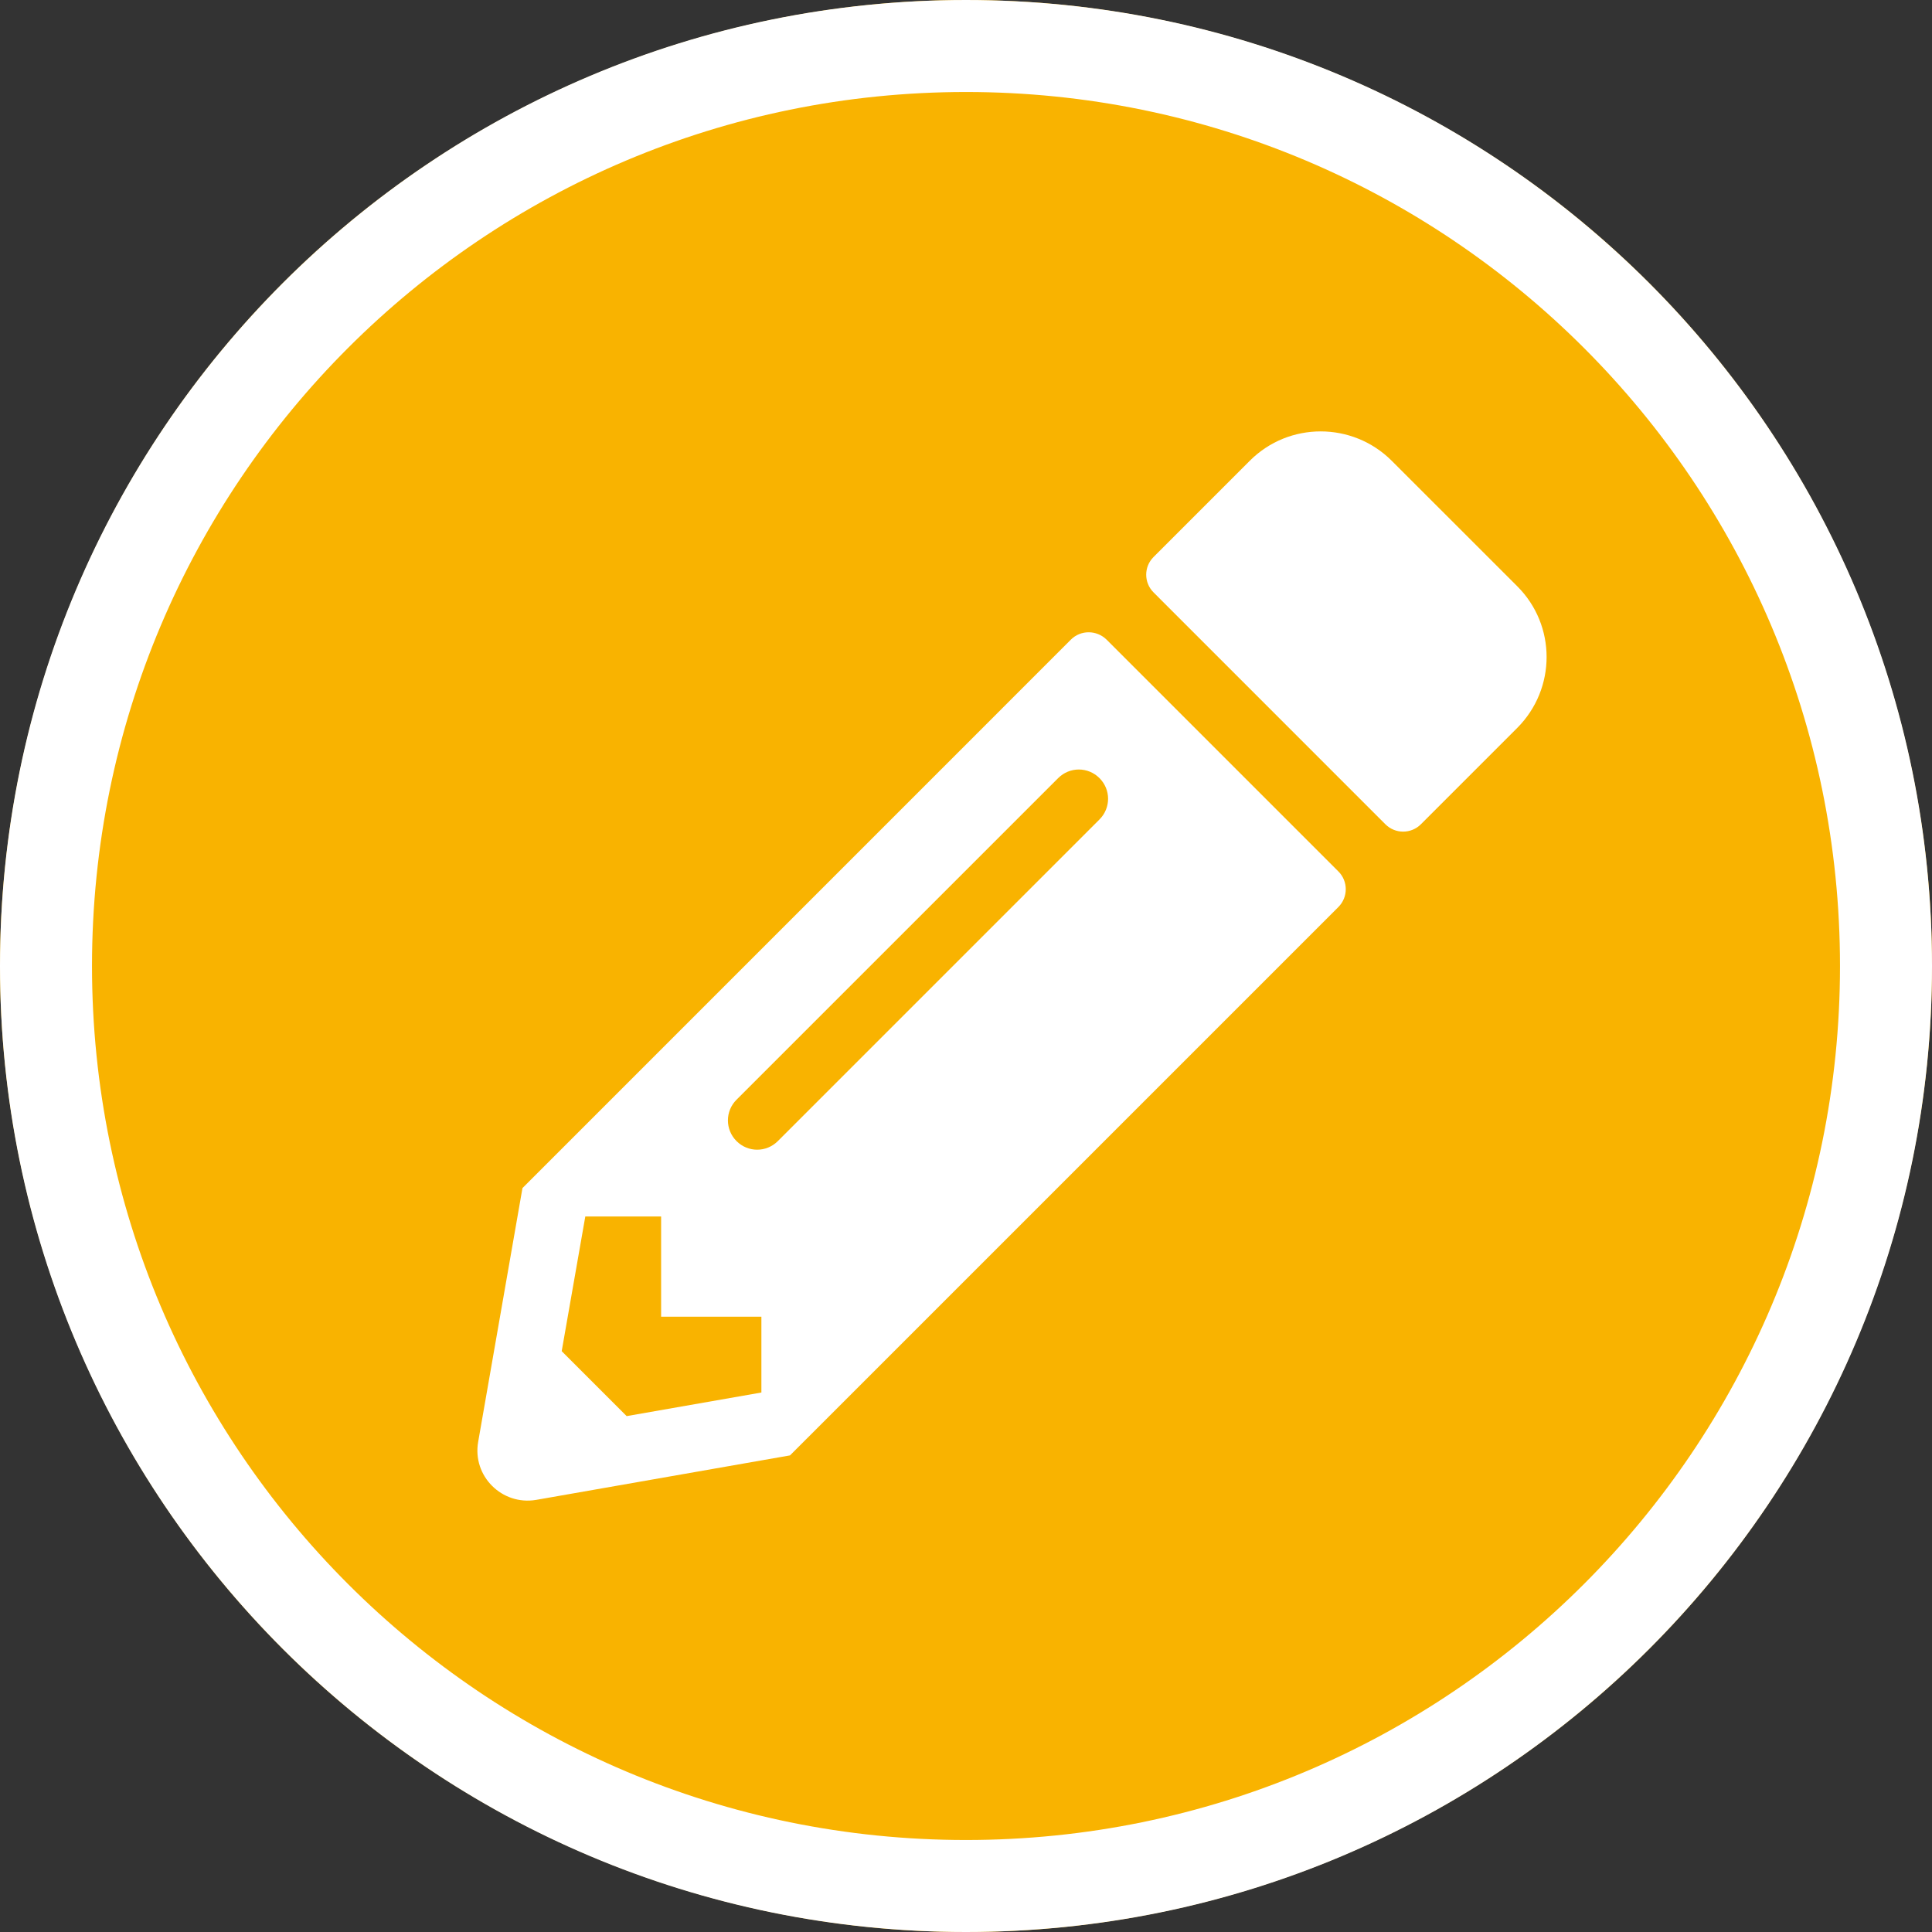 <svg xmlns="http://www.w3.org/2000/svg" xmlns:xlink="http://www.w3.org/1999/xlink" width="42" height="42" viewBox="0 0 42 42" fill="none">
<rect x="0" y="0" width="42" height="42" fill="#333333" stroke="none"/>
<circle  cx="21" cy="21" r="21"    fill="#F9B300" >
</circle>
<path fill-rule="evenodd"  fill="rgba(255, 255, 255, 1)"  d="M21 42C32.598 42 42 32.598 42 21C42 9.402 32.598 0 21 0C9.402 0 0 9.402 0 21C0 32.598 9.402 42 21 42ZM21 2C31.493 2 40 10.507 40 21C40 31.493 31.493 40 21 40C10.507 40 2 31.493 2 21C2 10.507 10.507 2 21 2Z">
</path>
<path d="M32.982 15.826L30.889 17.919C30.675 18.132 30.331 18.132 30.117 17.919L25.078 12.879C24.864 12.666 24.864 12.321 25.078 12.108L27.171 10.015C28.02 9.166 29.4 9.166 30.253 10.015L32.982 12.743C33.835 13.592 33.835 14.972 32.982 15.826ZM23.28 13.905L11.358 25.828L10.395 31.344C10.264 32.088 10.913 32.733 11.657 32.606L17.174 31.639L29.096 19.717C29.309 19.503 29.309 19.158 29.096 18.945L24.056 13.905C23.838 13.692 23.493 13.692 23.28 13.905L23.28 13.905ZM16.011 24.806C15.762 24.556 15.762 24.157 16.011 23.907L23.003 16.916C23.253 16.666 23.652 16.666 23.902 16.916C24.151 17.165 24.151 17.565 23.902 17.814L16.91 24.806C16.66 25.056 16.261 25.056 16.011 24.806L16.011 24.806ZM14.372 28.624L16.552 28.624L16.552 30.272L13.623 30.785L12.211 29.373L12.724 26.445L14.372 26.445L14.372 28.624Z"   fill="#FFFFFF" >
</path>
</svg>
